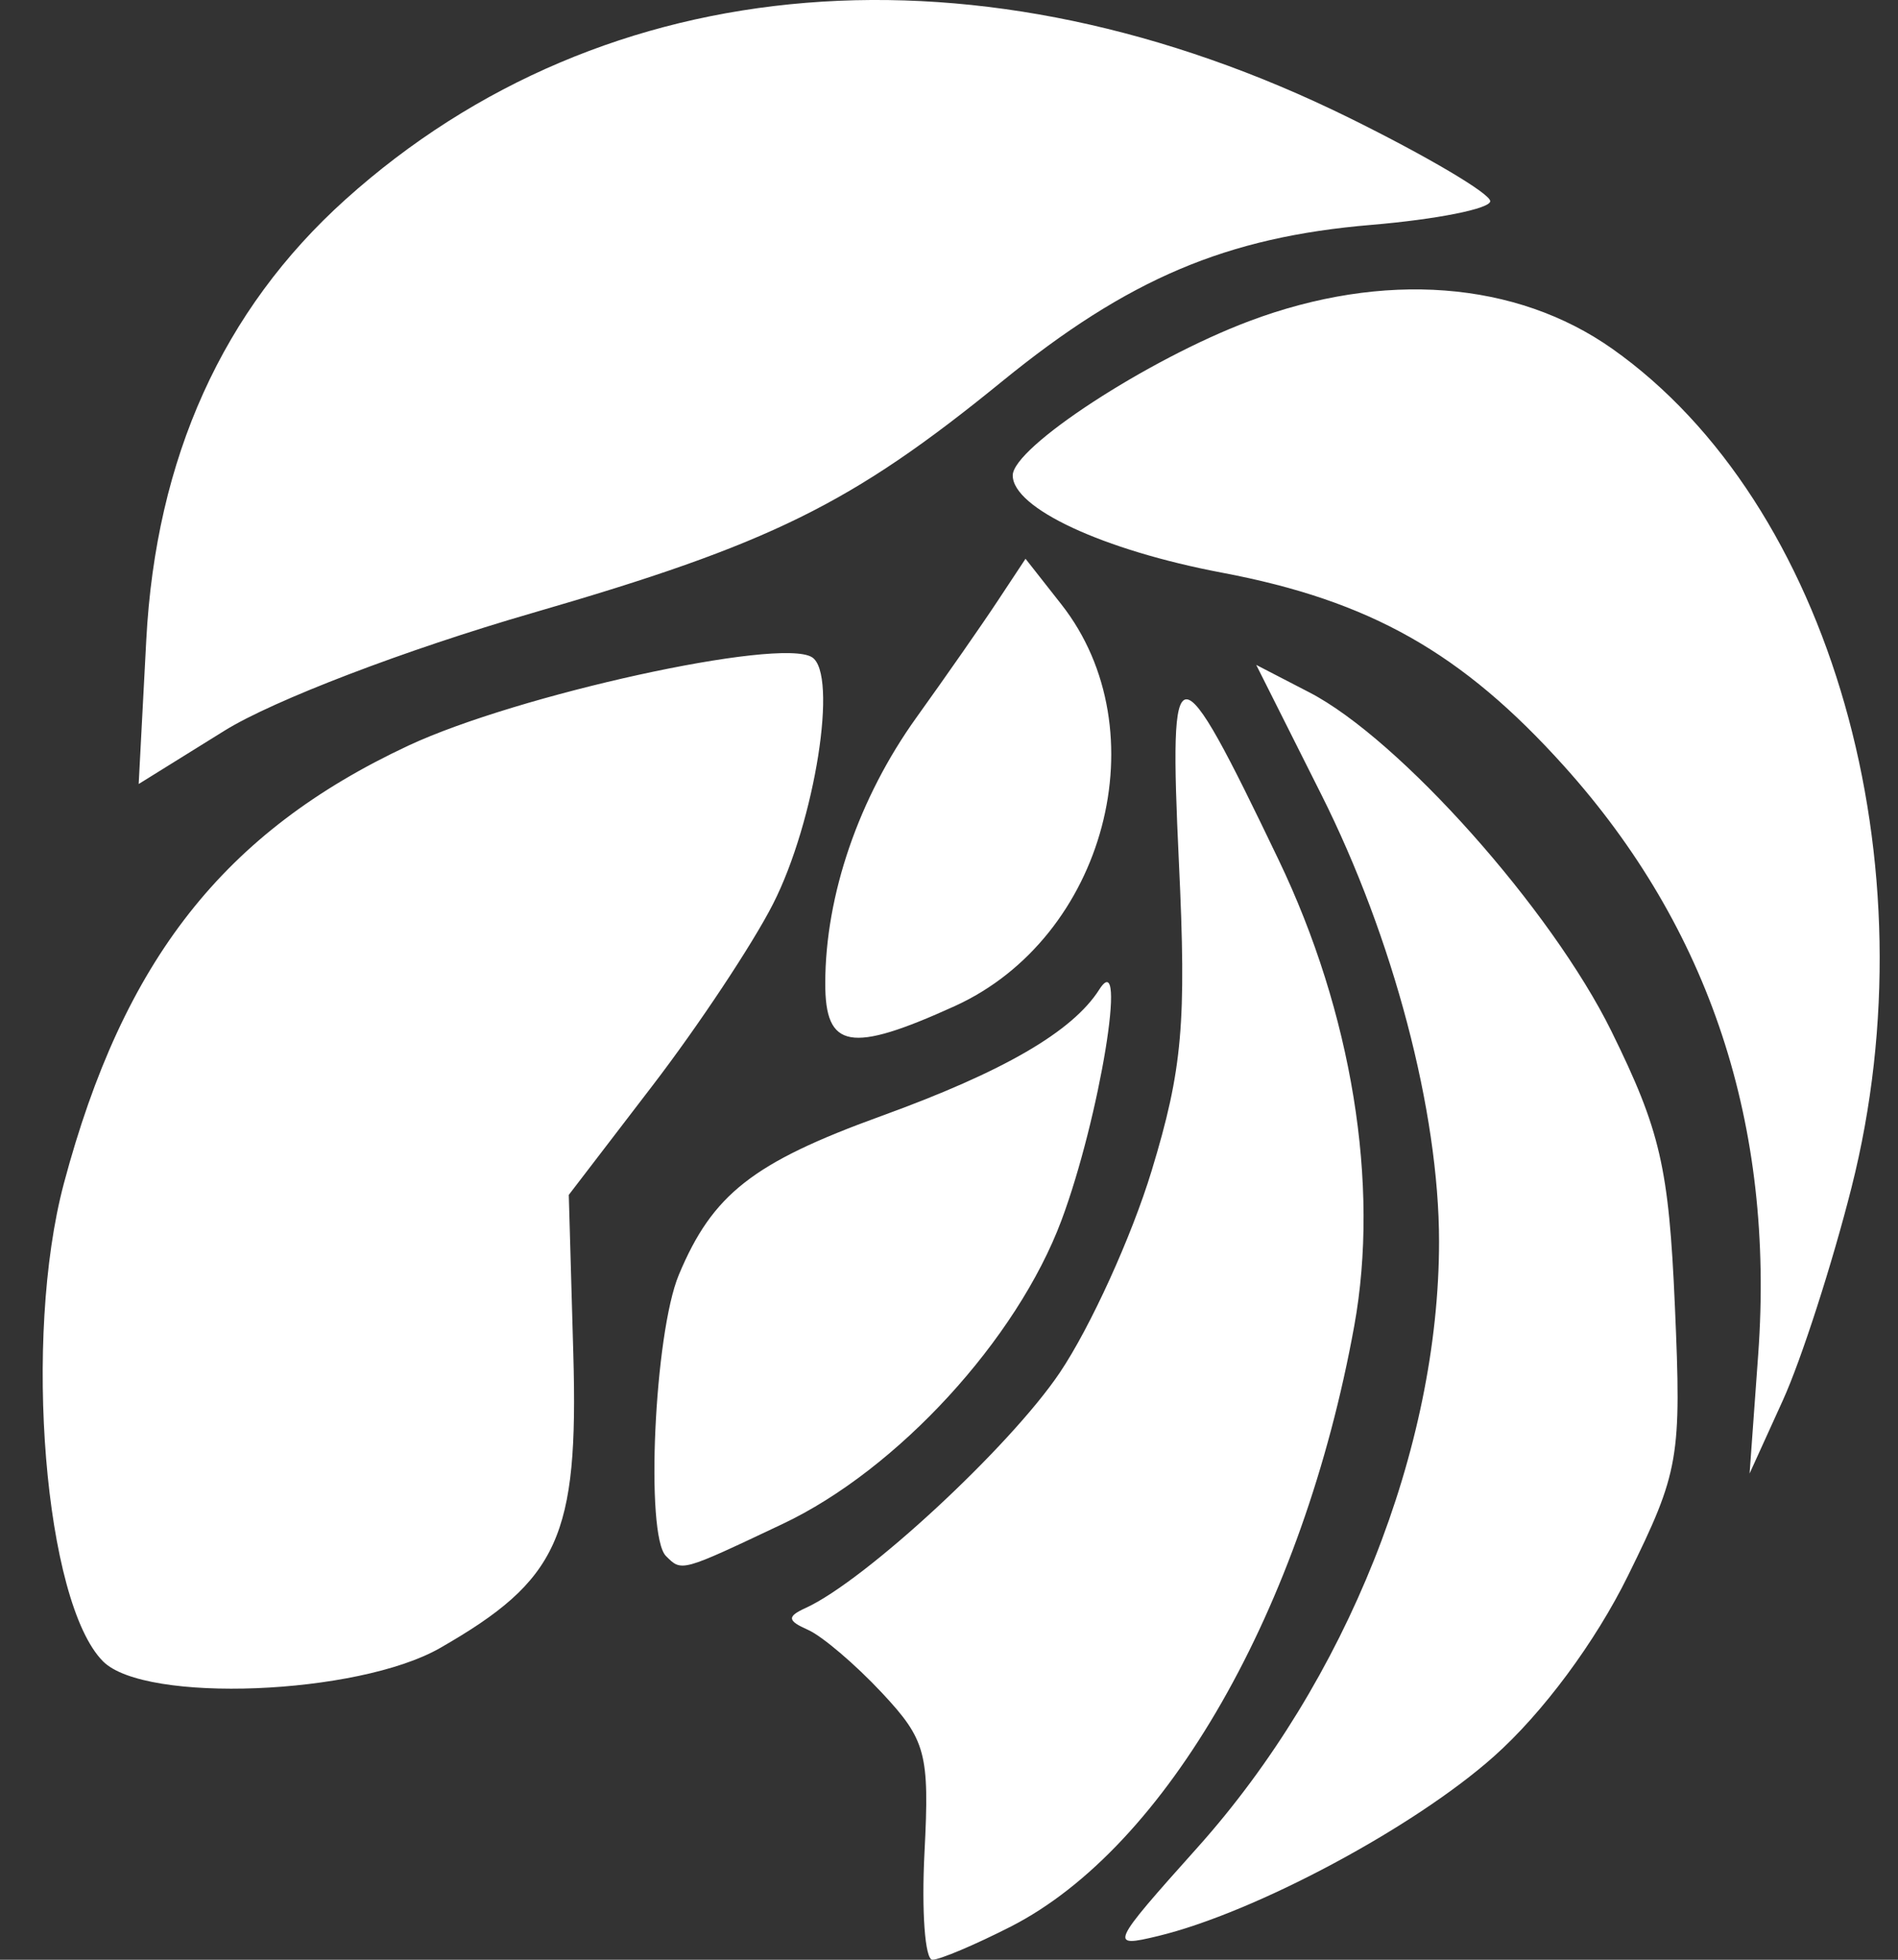 <svg width="31" height="32" viewBox="0 0 31 32" fill="none" xmlns="http://www.w3.org/2000/svg">
<rect x="0" y="0" width="31" height="32" fill="#333333" stroke="none"/>
<path d="M15.1 30.242C15.183 28.634 15.124 28.411 14.404 27.641C13.971 27.178 13.428 26.716 13.198 26.614C12.858 26.463 12.851 26.397 13.159 26.256C14.131 25.813 16.492 23.628 17.31 22.413C17.809 21.672 18.484 20.189 18.81 19.116C19.314 17.457 19.38 16.709 19.255 14.081C19.088 10.541 19.204 10.538 20.881 14.035C22.081 16.535 22.538 19.344 22.119 21.65C21.283 26.263 19.053 30.161 16.509 31.459C15.926 31.756 15.35 32 15.229 32C15.108 32 15.05 31.209 15.1 30.242ZM19.56 30.166C21.991 27.45 23.504 23.654 23.504 20.273C23.504 18.15 22.756 15.313 21.579 12.97L20.518 10.857L21.384 11.305C22.858 12.066 25.34 14.85 26.32 16.84C27.119 18.463 27.257 19.062 27.356 21.327C27.465 23.811 27.427 24.03 26.591 25.727C26.056 26.814 25.198 27.971 24.399 28.681C23.093 29.843 20.498 31.23 18.915 31.613C18.11 31.807 18.129 31.764 19.56 30.166ZM1.684 27.129C0.727 26.173 0.372 21.845 1.043 19.325C2.016 15.673 3.659 13.585 6.668 12.176C8.449 11.343 12.732 10.404 13.261 10.731C13.694 10.999 13.313 13.415 12.624 14.764C12.292 15.416 11.406 16.751 10.655 17.73L9.29 19.511L9.364 22.11C9.449 25.088 9.125 25.802 7.184 26.912C5.842 27.679 2.371 27.817 1.684 27.129ZM10.877 25.408C10.537 25.067 10.687 21.775 11.087 20.817C11.636 19.502 12.294 18.985 14.389 18.225C16.389 17.5 17.517 16.846 17.955 16.157C18.426 15.418 17.958 18.266 17.336 19.929C16.608 21.874 14.658 23.997 12.785 24.883C11.115 25.673 11.137 25.667 10.877 25.408ZM28.717 22.112C28.987 18.369 27.927 15.158 25.548 12.512C23.882 10.659 22.378 9.808 19.958 9.351C18.017 8.984 16.541 8.298 16.541 7.763C16.541 7.305 18.744 5.868 20.4 5.245C22.594 4.419 24.76 4.584 26.336 5.697C29.906 8.219 31.581 14.091 30.241 19.39C29.925 20.64 29.421 22.202 29.121 22.862L28.576 24.061L28.717 22.112ZM13.479 16.054C13.481 14.614 14.026 13.028 14.97 11.713C15.451 11.043 16.048 10.187 16.297 9.809L16.75 9.124L17.334 9.867C18.953 11.925 18.055 15.311 15.593 16.429C13.888 17.203 13.477 17.13 13.479 16.054ZM2.389 10.451C2.545 7.477 3.638 5.059 5.643 3.257C9.883 -0.555 16 -1.051 22.042 1.927C23.305 2.55 24.34 3.161 24.34 3.285C24.34 3.408 23.466 3.582 22.399 3.672C20.03 3.871 18.427 4.55 16.363 6.231C13.904 8.234 12.588 8.882 8.694 10.01C6.631 10.607 4.465 11.435 3.667 11.931L2.265 12.802L2.389 10.451Z" fill="white"/>
</svg>
